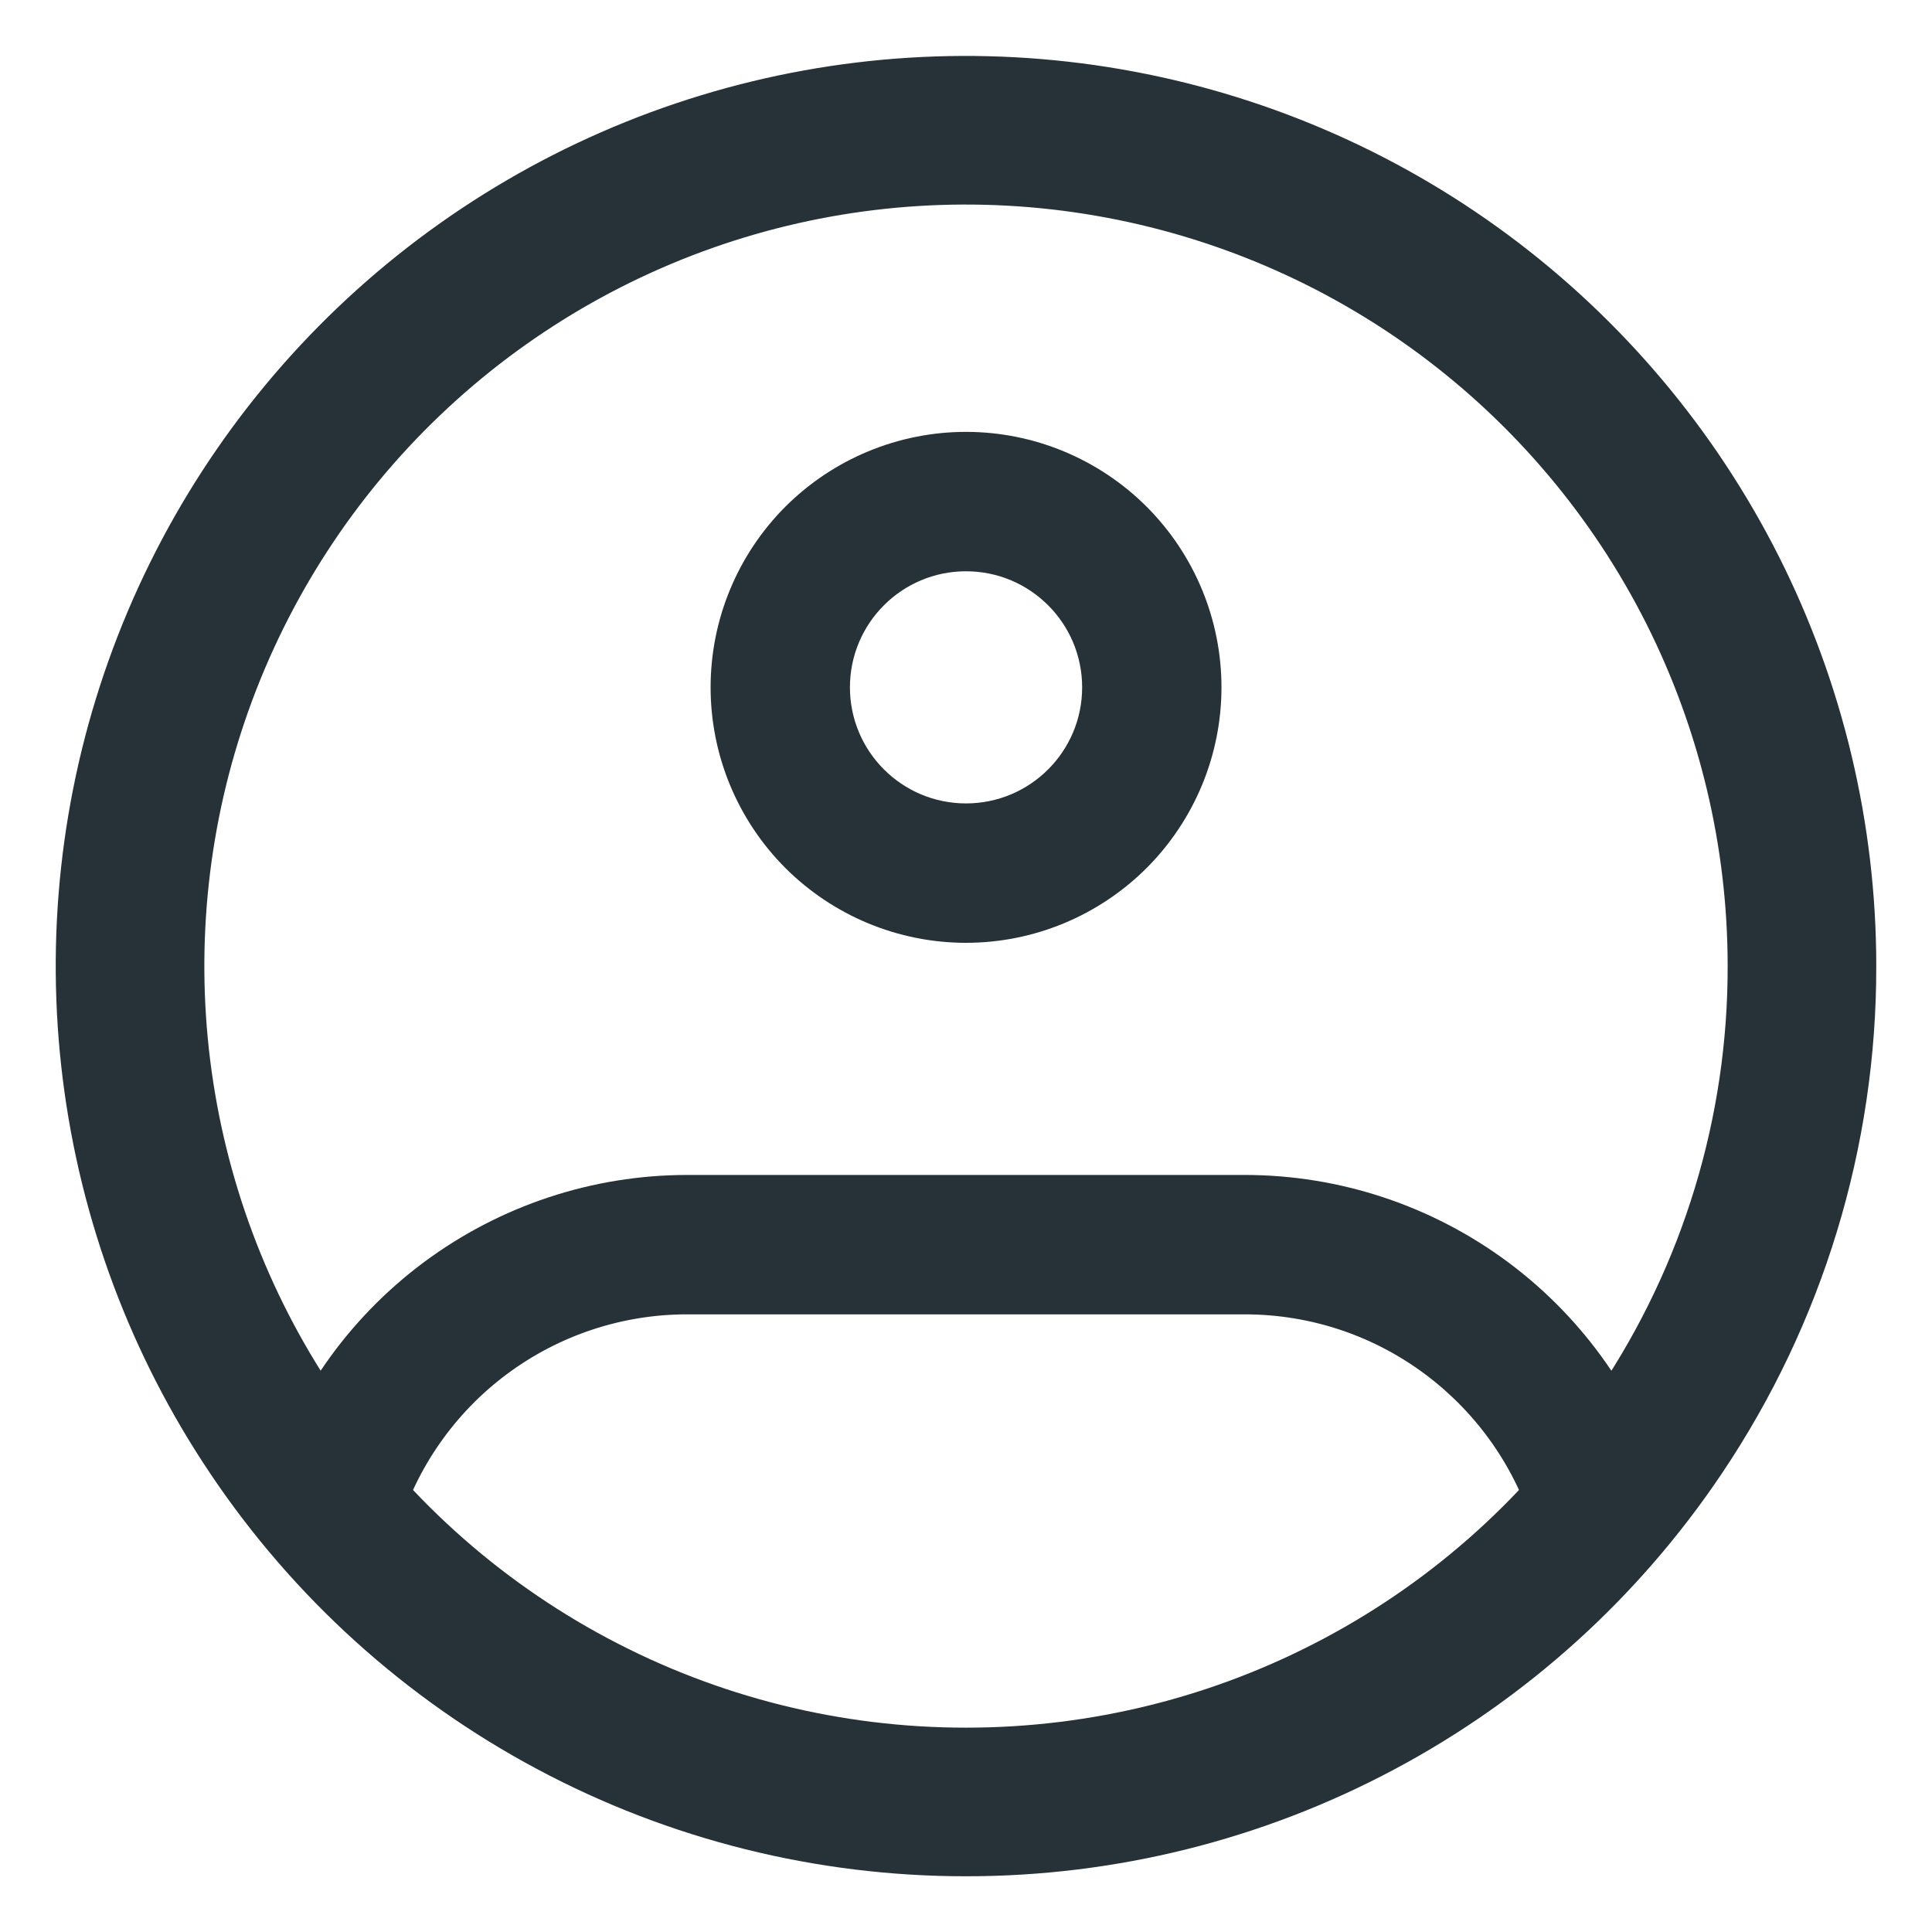 <svg width="26" height="26" viewBox="0 0 26 26" fill="none" xmlns="http://www.w3.org/2000/svg">
<path d="M24.25 13C24.254 15.233 23.589 17.417 22.343 19.27C21.314 20.804 19.924 22.061 18.294 22.929C16.665 23.798 14.847 24.251 13 24.25C11.153 24.251 9.335 23.798 7.706 22.929C6.076 22.061 4.686 20.804 3.658 19.27C2.678 17.811 2.055 16.142 1.837 14.398C1.619 12.654 1.812 10.883 2.402 9.228C2.992 7.572 3.961 6.078 5.233 4.864C6.504 3.651 8.042 2.752 9.723 2.24C11.404 1.728 13.182 1.618 14.914 1.917C16.646 2.216 18.284 2.916 19.696 3.962C21.108 5.008 22.256 6.371 23.047 7.94C23.837 9.51 24.25 11.242 24.25 13Z" stroke="#263238" stroke-width="2"/>
<path d="M14.563 9.25C14.563 10.113 13.863 10.812 13 10.812V12.688C13.912 12.688 14.786 12.325 15.431 11.681C16.075 11.036 16.438 10.162 16.438 9.25H14.563ZM13 10.812C12.138 10.812 11.438 10.113 11.438 9.25H9.563C9.563 10.162 9.925 11.036 10.569 11.681C11.214 12.325 12.088 12.688 13 12.688V10.812ZM11.438 9.25C11.438 8.387 12.138 7.688 13 7.688V5.812C12.088 5.812 11.214 6.175 10.569 6.819C9.925 7.464 9.563 8.338 9.563 9.25H11.438ZM13 7.688C13.863 7.688 14.563 8.387 14.563 9.25H16.438C16.438 8.338 16.075 7.464 15.431 6.819C14.786 6.175 13.912 5.812 13 5.812V7.688ZM4.458 20.32L3.559 20.052L3.413 20.543L3.746 20.93L4.458 20.32ZM21.543 20.32L22.255 20.931L22.588 20.544L22.441 20.052L21.543 20.32ZM9.25 17.688H16.75V15.812H9.25V17.688ZM9.25 15.812C7.971 15.812 6.727 16.225 5.701 16.989C4.676 17.753 3.924 18.827 3.559 20.052L5.356 20.587C5.607 19.749 6.121 19.014 6.822 18.492C7.524 17.969 8.375 17.687 9.25 17.688V15.812ZM13 23.312C11.512 23.314 10.041 22.993 8.689 22.371C7.337 21.749 6.136 20.841 5.169 19.71L3.746 20.93C4.889 22.266 6.309 23.34 7.906 24.075C9.504 24.809 11.242 25.189 13 25.188V23.312ZM16.75 17.688C18.588 17.688 20.144 18.91 20.644 20.587L22.441 20.052C22.076 18.827 21.324 17.753 20.299 16.989C19.273 16.225 18.029 15.812 16.75 15.812V17.688ZM20.831 19.71C19.864 20.841 18.663 21.749 17.311 22.371C15.959 22.993 14.488 23.314 13 23.312V25.188C14.758 25.189 16.496 24.809 18.094 24.075C19.692 23.34 21.112 22.267 22.255 20.931L20.831 19.71Z" fill="#263238"/>
</svg>
